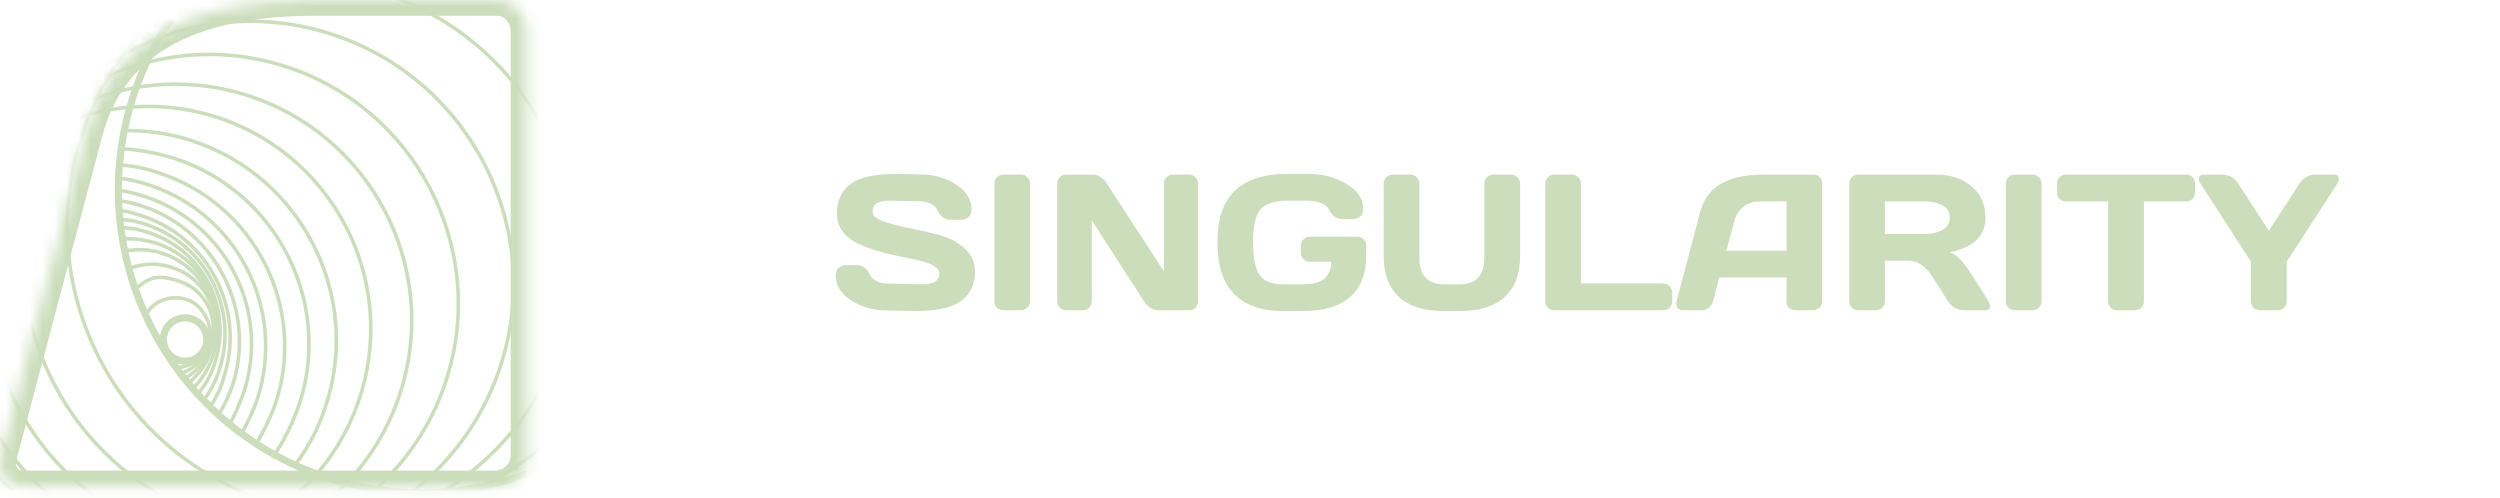 <svg width="206" height="41" viewBox="0 0 206 41" fill="none" xmlns="http://www.w3.org/2000/svg" data-v-ee513e3c=""><path d="M68.861 22.704C68.861 22.397 68.952 22.179 69.134 22.049C69.316 21.914 69.492 21.847 69.664 21.847H70.591C71.059 21.847 71.415 22.101 71.659 22.61C71.903 23.12 72.451 23.374 73.303 23.374L76.031 23.429C76.946 23.429 77.403 23.13 77.403 22.532C77.403 22.081 76.844 21.725 75.727 21.465C75.228 21.345 74.678 21.228 74.075 21.114C73.472 20.995 72.872 20.846 72.275 20.67C71.682 20.493 71.137 20.285 70.638 20.046C70.139 19.807 69.734 19.48 69.422 19.064C69.116 18.643 68.963 18.15 68.963 17.584C68.963 16.539 69.334 15.736 70.077 15.175C70.82 14.609 72.098 14.326 73.911 14.326L75.891 14.373C76.956 14.373 77.915 14.648 78.767 15.199C79.624 15.744 80.053 16.427 80.053 17.248C80.053 17.555 79.962 17.776 79.78 17.911C79.598 18.046 79.424 18.113 79.258 18.113H78.33C77.863 18.113 77.507 17.859 77.263 17.35C77.019 16.835 76.47 16.578 75.618 16.578L73.272 16.531C72.358 16.531 71.901 16.83 71.901 17.428C71.901 17.755 72.189 18.023 72.766 18.23C73.348 18.438 74.049 18.623 74.87 18.784C75.696 18.94 76.525 19.129 77.356 19.353C78.188 19.576 78.892 19.945 79.468 20.459C80.05 20.969 80.341 21.605 80.341 22.369C80.341 23.413 79.967 24.219 79.219 24.785C78.476 25.346 77.2 25.627 75.392 25.627L73.031 25.58C71.966 25.58 71.004 25.307 70.147 24.762C69.29 24.211 68.861 23.525 68.861 22.704ZM81.939 24.847V15.129C81.939 14.926 82.012 14.752 82.157 14.606C82.303 14.461 82.477 14.388 82.679 14.388H84.129C84.342 14.388 84.519 14.461 84.659 14.606C84.804 14.752 84.877 14.926 84.877 15.129V24.832C84.877 25.034 84.802 25.208 84.651 25.354C84.506 25.494 84.332 25.564 84.129 25.564H82.679C82.477 25.564 82.303 25.497 82.157 25.362C82.012 25.221 81.939 25.05 81.939 24.847ZM87.114 24.832V15.129C87.114 14.926 87.184 14.752 87.324 14.606C87.465 14.461 87.636 14.388 87.839 14.388H90.13C90.312 14.388 90.504 14.461 90.707 14.606C90.909 14.752 91.076 14.926 91.206 15.129L95.913 22.369V15.113C95.913 14.91 95.983 14.739 96.123 14.599C96.269 14.458 96.443 14.388 96.645 14.388H97.986C98.189 14.388 98.36 14.458 98.5 14.599C98.646 14.739 98.719 14.916 98.719 15.129V24.832C98.719 25.034 98.646 25.208 98.5 25.354C98.36 25.494 98.189 25.564 97.986 25.564H95.398C95.196 25.564 94.988 25.494 94.775 25.354C94.562 25.208 94.393 25.034 94.268 24.832L89.959 18.145V24.832C89.959 25.034 89.886 25.208 89.74 25.354C89.6 25.494 89.428 25.564 89.226 25.564H87.854C87.652 25.564 87.478 25.494 87.332 25.354C87.187 25.208 87.114 25.034 87.114 24.832ZM105.67 25.627C103.945 25.627 102.621 25.162 101.696 24.232C100.776 23.302 100.316 21.881 100.316 19.968C100.316 18.051 100.797 16.633 101.758 15.713C102.724 14.788 104.171 14.326 106.099 14.326H107.837C108.985 14.326 110.019 14.601 110.939 15.152C111.864 15.697 112.326 16.381 112.326 17.202C112.326 17.508 112.235 17.729 112.053 17.864C111.872 17.994 111.695 18.059 111.523 18.059H110.596C110.149 18.059 109.793 17.804 109.528 17.295C109.263 16.786 108.609 16.531 107.564 16.531H106.177C105.039 16.531 104.268 16.776 103.862 17.264C103.457 17.752 103.254 18.651 103.254 19.961C103.254 21.27 103.436 22.177 103.8 22.681C104.164 23.179 104.813 23.429 105.748 23.429H107.346C108.183 23.429 108.78 23.27 109.139 22.953C109.497 22.631 109.682 22.171 109.692 21.574H107.931C107.728 21.574 107.554 21.504 107.408 21.363C107.268 21.218 107.198 21.044 107.198 20.841V20.233C107.198 20.031 107.268 19.859 107.408 19.719C107.554 19.574 107.728 19.501 107.931 19.501H111.843C112.046 19.501 112.217 19.574 112.357 19.719C112.503 19.859 112.576 20.031 112.576 20.233V21.099C112.576 22.553 112.139 23.673 111.266 24.458C110.393 25.237 109.113 25.627 107.424 25.627H105.67ZM114.017 21.145V15.129C114.017 14.926 114.088 14.752 114.228 14.606C114.373 14.461 114.553 14.388 114.766 14.388H116.223C116.42 14.388 116.592 14.461 116.737 14.606C116.883 14.752 116.956 14.926 116.956 15.129V21.161C116.956 21.925 117.122 22.494 117.454 22.868C117.792 23.242 118.312 23.429 119.013 23.429H120.26C120.962 23.429 121.479 23.242 121.811 22.868C122.149 22.494 122.318 21.925 122.318 21.161V15.129C122.318 14.926 122.388 14.752 122.528 14.606C122.674 14.461 122.848 14.388 123.05 14.388H124.5C124.713 14.388 124.892 14.461 125.038 14.606C125.183 14.752 125.256 14.926 125.256 15.129V21.145C125.256 22.569 124.838 23.673 124.001 24.458C123.165 25.237 121.944 25.627 120.338 25.627H118.935C117.325 25.627 116.101 25.237 115.264 24.458C114.433 23.673 114.017 22.569 114.017 21.145ZM127.329 24.847V15.144C127.329 14.931 127.402 14.752 127.547 14.606C127.693 14.461 127.867 14.388 128.069 14.388H129.535C129.737 14.388 129.909 14.461 130.049 14.606C130.194 14.752 130.267 14.931 130.267 15.144V23.359H137.055C137.258 23.359 137.429 23.431 137.57 23.577C137.715 23.722 137.788 23.896 137.788 24.099V24.832C137.788 25.034 137.715 25.208 137.57 25.354C137.429 25.494 137.258 25.564 137.055 25.564H128.069C127.867 25.564 127.693 25.497 127.547 25.362C127.402 25.221 127.329 25.05 127.329 24.847ZM138.146 24.847L140.103 17.428C140.633 15.407 142.358 14.393 145.278 14.388H149.478C149.671 14.388 149.829 14.461 149.954 14.606C150.084 14.752 150.149 14.921 150.149 15.113V24.847C150.149 25.05 150.076 25.221 149.93 25.362C149.785 25.497 149.611 25.564 149.408 25.564H147.943C147.73 25.564 147.553 25.497 147.413 25.362C147.278 25.221 147.21 25.045 147.21 24.832V22.868H141.669L141.147 24.832C141.095 25.045 140.978 25.221 140.796 25.362C140.614 25.497 140.422 25.564 140.22 25.564H138.684C138.482 25.564 138.336 25.507 138.248 25.393C138.159 25.273 138.115 25.169 138.115 25.081C138.121 24.993 138.131 24.915 138.146 24.847ZM142.246 20.662H147.21V16.594H144.989C144.491 16.594 144.054 16.737 143.68 17.022C143.311 17.303 143.062 17.682 142.932 18.16L142.246 20.662ZM163.982 25.229C163.982 25.453 163.85 25.564 163.585 25.564H161.714C161.517 25.564 161.299 25.494 161.06 25.354C160.826 25.208 160.647 25.034 160.522 24.832L159.197 22.759C158.652 21.906 157.992 21.48 157.217 21.48H155.316V24.832C155.316 25.034 155.243 25.208 155.098 25.354C154.957 25.494 154.786 25.564 154.583 25.564H153.118C152.915 25.564 152.741 25.494 152.596 25.354C152.45 25.208 152.378 25.034 152.378 24.832V15.129C152.378 14.926 152.448 14.752 152.588 14.606C152.728 14.461 152.9 14.388 153.102 14.388H159.532C160.722 14.388 161.696 14.708 162.455 15.347C163.219 15.986 163.6 16.848 163.6 17.934C163.6 19.446 162.621 20.395 160.662 20.779C160.974 20.893 161.262 21.091 161.527 21.371C161.792 21.647 162.096 22.049 162.439 22.579L163.858 24.832C163.941 24.977 163.982 25.11 163.982 25.229ZM155.316 19.275H158.636C159.171 19.275 159.641 19.168 160.047 18.955C160.457 18.742 160.662 18.402 160.662 17.934C160.662 17.467 160.457 17.126 160.047 16.913C159.641 16.7 159.171 16.594 158.636 16.594H155.316V19.275ZM165.284 24.847V15.129C165.284 14.926 165.357 14.752 165.502 14.606C165.648 14.461 165.822 14.388 166.024 14.388H167.474C167.687 14.388 167.864 14.461 168.004 14.606C168.149 14.752 168.222 14.926 168.222 15.129V24.832C168.222 25.034 168.147 25.208 167.996 25.354C167.851 25.494 167.677 25.564 167.474 25.564H166.024C165.822 25.564 165.648 25.497 165.502 25.362C165.357 25.221 165.284 25.05 165.284 24.847ZM169.5 15.861V15.129C169.5 14.916 169.57 14.739 169.711 14.599C169.851 14.458 170.028 14.388 170.241 14.388H180.131C180.344 14.388 180.52 14.458 180.661 14.599C180.801 14.739 180.871 14.916 180.871 15.129V15.861C180.871 16.074 180.801 16.251 180.661 16.391C180.52 16.526 180.344 16.594 180.131 16.594H176.655V24.847C176.655 25.05 176.582 25.221 176.437 25.362C176.296 25.497 176.125 25.564 175.922 25.564H174.449C174.247 25.564 174.073 25.497 173.927 25.362C173.787 25.221 173.717 25.05 173.717 24.847V16.594H170.241C170.028 16.594 169.851 16.526 169.711 16.391C169.57 16.251 169.5 16.074 169.5 15.861ZM181.191 14.762C181.191 14.513 181.326 14.388 181.596 14.388H183.077C183.664 14.388 184.116 14.635 184.433 15.129L186.958 19.018L189.475 15.129C189.797 14.635 190.249 14.388 190.831 14.388H192.32C192.585 14.388 192.717 14.513 192.717 14.762C192.717 14.877 192.676 14.999 192.593 15.129L188.423 21.574V24.847C188.423 25.05 188.35 25.221 188.205 25.362C188.065 25.497 187.893 25.564 187.691 25.564H186.225C186.023 25.564 185.849 25.497 185.703 25.362C185.558 25.221 185.485 25.05 185.485 24.847V21.574L181.323 15.129C181.235 14.999 181.191 14.877 181.191 14.762Z" fill="#CBDDBB"></path><mask id="path-2-inside-1_1331_1088" fill="white"><path fill-rule="evenodd" clip-rule="evenodd" d="M7.165 10.9L0.112 37.506C0.056 37.748 0.019 38.028 0 38.344C0 38.661 0.159 39.034 0.478 39.462C0.796 39.872 1.321 40.077 2.051 40.077H7.586C7.593 40.077 7.6 40.077 7.606 40.077H35.41C35.417 40.077 35.424 40.077 35.431 40.077H40.713C41.444 40.077 42.071 39.835 42.596 39.35C43.12 38.847 43.383 38.233 43.383 37.506V2.599C43.383 1.91 43.148 1.304 42.68 0.783C42.23 0.261 41.659 0 40.966 0H25.822C15.294 0.019 9.075 3.652 7.165 10.9Z"></path></mask><path d="M0.112 37.506L-1.145 37.173L-1.15 37.192L-1.155 37.212L0.112 37.506ZM7.165 10.9L8.422 11.233L8.423 11.231L7.165 10.9ZM0 38.344L-1.298 38.268L-1.301 38.306V38.344H0ZM0.478 39.462L-0.566 40.238L-0.558 40.249L-0.549 40.26L0.478 39.462ZM7.606 40.077V38.776L7.598 38.776L7.606 40.077ZM35.41 40.077L35.418 38.776H35.41V40.077ZM42.596 39.35L43.478 40.306L43.487 40.298L43.496 40.289L42.596 39.35ZM42.68 0.783L41.695 1.632L41.703 1.642L41.712 1.651L42.68 0.783ZM25.822 0V-1.301L25.819 -1.301L25.822 0ZM1.37 37.839L8.422 11.233L5.908 10.566L-1.145 37.173L1.37 37.839ZM1.298 38.421C1.314 38.159 1.344 37.954 1.379 37.8L-1.155 37.212C-1.231 37.542 -1.276 37.897 -1.298 38.268L1.298 38.421ZM1.522 38.687C1.405 38.53 1.345 38.419 1.315 38.35C1.286 38.282 1.301 38.285 1.301 38.344H-1.301C-1.301 39.075 -0.948 39.724 -0.566 40.238L1.522 38.687ZM2.051 38.776C1.802 38.776 1.657 38.741 1.583 38.712C1.52 38.687 1.508 38.668 1.505 38.664L-0.549 40.26C0.105 41.102 1.092 41.378 2.051 41.378V38.776ZM7.586 38.776H2.051V41.378H7.586V38.776ZM7.598 38.776C7.595 38.776 7.591 38.776 7.586 38.776V41.378C7.595 41.378 7.605 41.378 7.615 41.378L7.598 38.776ZM35.41 38.776H7.606V41.378H35.41V38.776ZM35.431 38.776C35.426 38.776 35.422 38.776 35.418 38.776L35.402 41.378C35.412 41.378 35.422 41.378 35.431 41.378V38.776ZM40.713 38.776H35.431V41.378H40.713V38.776ZM41.713 38.395C41.435 38.652 41.125 38.776 40.713 38.776V41.378C41.762 41.378 42.707 41.018 43.478 40.306L41.713 38.395ZM42.082 37.506C42.082 37.878 41.964 38.154 41.695 38.412L43.496 40.289C44.276 39.541 44.683 38.587 44.683 37.506H42.082ZM42.082 2.599V37.506H44.683V2.599H42.082ZM41.712 1.651C41.97 1.939 42.082 2.236 42.082 2.599H44.683C44.683 1.583 44.327 0.67 43.648 -0.086L41.712 1.651ZM40.966 1.301C41.283 1.301 41.494 1.399 41.695 1.632L43.665 -0.067C42.967 -0.877 42.035 -1.301 40.966 -1.301V1.301ZM25.822 1.301H40.966V-1.301H25.822V1.301ZM8.423 11.231C9.294 7.925 11.119 5.497 13.918 3.862C16.758 2.203 20.691 1.31 25.824 1.301L25.819 -1.301C20.425 -1.291 15.985 -0.358 12.606 1.616C9.186 3.614 6.946 6.626 5.907 10.568L8.423 11.231Z" fill="#CBDDBB" mask="url(#path-2-inside-1_1331_1088)"></path><mask id="mask0_1331_1088" style="mask-type:alpha;" maskUnits="userSpaceOnUse" x="0" y="0" width="44" height="41"><path fill-rule="evenodd" clip-rule="evenodd" d="M7.165 10.9L0.112 37.506C0.056 37.748 0.019 38.028 0 38.344C0 38.661 0.159 39.034 0.478 39.462C0.796 39.872 1.321 40.077 2.051 40.077H7.586C7.593 40.077 7.6 40.077 7.606 40.077H35.41C35.417 40.077 35.424 40.077 35.431 40.077H40.713C41.444 40.077 42.071 39.835 42.596 39.35C43.12 38.847 43.383 38.233 43.383 37.506V2.599C43.383 1.91 43.148 1.304 42.68 0.783C42.23 0.261 41.659 0 40.966 0H25.822C15.294 0.019 9.075 3.652 7.165 10.9Z" fill="#CBDDBB"></path></mask><g mask="url(#mask0_1331_1088)"><path d="M16.93 28.588C17.27 27.66 16.793 26.634 15.865 26.294C14.938 25.955 13.911 26.431 13.572 27.359C13.232 28.286 13.709 29.313 14.636 29.652C15.564 29.992 16.591 29.515 16.93 28.588Z" stroke="#CBDDBB" stroke-width="0.588" stroke-miterlimit="10"></path><path d="M14.497 30.281C15.713 30.281 16.786 29.494 17.215 28.35C17.644 27.206 16.929 25.203 15.427 24.702C14.14 24.273 12.781 24.702 12.065 25.847" stroke="#CBDDBB" stroke-width="0.294" stroke-miterlimit="10"></path><path d="M14.856 30.782C16 30.424 16.93 29.495 17.359 28.279C18.074 26.204 16.93 23.916 14.856 23.201C12.781 22.485 12.209 22.986 11.208 23.773" stroke="#CBDDBB" stroke-width="0.294" stroke-miterlimit="10"></path><path d="M15.068 31.283C16.141 30.71 16.999 29.709 17.428 28.493C18.358 25.847 16.927 22.914 14.21 22.056C12.994 21.627 11.778 21.698 10.633 22.128" stroke="#CBDDBB" stroke-width="0.294" stroke-miterlimit="10"></path><path d="M15.351 31.712C16.281 30.997 17.068 29.995 17.425 28.779C18.498 25.561 16.782 22.056 13.492 20.912C12.456 20.551 11.274 20.483 10.273 20.697" stroke="#CBDDBB" stroke-width="0.294" stroke-miterlimit="10"></path><path d="M15.849 32.069C16.636 31.282 17.208 30.353 17.566 29.28C18.853 25.489 16.779 21.341 12.917 20.053C11.987 19.767 11.057 19.624 10.127 19.696" stroke="#CBDDBB" stroke-width="0.294" stroke-miterlimit="10"></path><path d="M16.284 32.498C16.928 31.712 17.429 30.853 17.715 29.852C19.145 25.418 16.785 20.697 12.351 19.195C11.507 18.909 10.777 18.766 9.99 18.766" stroke="#CBDDBB" stroke-width="0.294" stroke-miterlimit="10"></path><path d="M16.777 32.999C17.349 32.212 17.778 31.426 18.064 30.496C19.709 25.489 16.991 20.125 11.985 18.48C11.024 18.165 10.483 18.122 9.767 18.051" stroke="#CBDDBB" stroke-width="0.294" stroke-miterlimit="10"></path><path d="M17.352 33.5C17.781 32.785 18.21 31.998 18.425 31.14C20.284 25.561 17.209 19.553 11.63 17.765C10.291 17.336 10.342 17.407 9.699 17.336" stroke="#CBDDBB" stroke-width="0.294" stroke-miterlimit="10"></path><path d="M18.078 34.072C18.507 33.357 18.865 32.57 19.151 31.783C21.154 25.632 17.792 18.981 11.713 16.978C11.069 16.763 10.497 16.62 9.853 16.549" stroke="#CBDDBB" stroke-width="0.294" stroke-miterlimit="10"></path><path d="M18.865 35.002C19.366 34.215 19.723 33.285 20.081 32.355C22.298 25.632 18.65 18.408 11.927 16.191C11.212 15.976 10.497 15.762 9.853 15.69" stroke="#CBDDBB" stroke-width="0.294" stroke-miterlimit="10"></path><path d="M19.852 35.789C20.424 34.859 20.853 33.858 21.211 32.856C23.571 25.561 19.637 17.693 12.342 15.261C11.484 14.975 10.626 14.761 9.767 14.689" stroke="#CBDDBB" stroke-width="0.294" stroke-miterlimit="10"></path><path d="M21.07 36.647C21.714 35.574 22.286 34.43 22.715 33.214C25.29 25.346 20.999 16.835 13.131 14.26C12.13 13.902 11.129 13.688 10.127 13.616" stroke="#CBDDBB" stroke-width="0.294" stroke-miterlimit="10"></path><path d="M22.432 37.72C23.362 36.432 24.077 34.931 24.65 33.357C27.439 24.917 22.79 15.762 14.35 13.044C12.92 12.615 11.489 12.329 10.059 12.258" stroke="#CBDDBB" stroke-width="0.294" stroke-miterlimit="10"></path><path d="M24.223 38.435C25.367 36.933 26.297 35.216 26.869 33.357C29.802 24.345 24.867 14.546 15.855 11.614C13.995 10.97 12.064 10.755 10.205 10.755" stroke="#CBDDBB" stroke-width="0.294" stroke-miterlimit="10"></path><path d="M29.786 32.311C32.675 22.62 27.161 12.422 17.47 9.533C7.78 6.644 -2.418 12.158 -5.307 21.849C-8.196 31.54 -2.682 41.738 7.008 44.627C16.699 47.516 26.897 42.002 29.786 32.311Z" stroke="#CBDDBB" stroke-width="0.294" stroke-miterlimit="10"></path><path d="M33.052 32.145C36.229 21.881 30.484 10.985 20.221 7.808C9.957 4.631 -0.939 10.376 -4.117 20.639C-7.294 30.903 -1.549 41.799 8.715 44.976C18.979 48.154 29.875 42.409 33.052 32.145Z" stroke="#CBDDBB" stroke-width="0.294" stroke-miterlimit="10"></path><path d="M36.812 31.191C40.221 20.379 34.22 8.851 23.408 5.441C12.596 2.032 1.067 8.034 -2.342 18.846C-5.751 29.658 0.25 41.187 11.062 44.596C21.875 48.005 33.403 42.003 36.812 31.191Z" stroke="#CBDDBB" stroke-width="0.294" stroke-miterlimit="10"></path><path d="M41.286 30.021C44.925 18.618 38.632 6.425 27.23 2.786C15.827 -0.853 3.634 5.441 -0.005 16.843C-3.644 28.245 2.65 40.438 14.052 44.077C25.454 47.716 37.647 41.423 41.286 30.021Z" stroke="#CBDDBB" stroke-width="0.294" stroke-miterlimit="10"></path><path d="M46.277 28.067C50.117 16.107 43.534 3.299 31.574 -0.541C19.614 -4.381 6.806 2.201 2.966 14.161C-0.874 26.121 5.708 38.93 17.669 42.77C29.629 46.61 42.437 40.027 46.277 28.067Z" stroke="#CBDDBB" stroke-width="0.294" stroke-miterlimit="10"></path><path d="M52.028 25.874C56.083 13.319 49.223 -0.136 36.706 -4.179C24.189 -8.222 10.755 -1.322 6.7 11.233C2.644 23.788 9.504 37.243 22.021 41.286C34.539 45.329 47.973 38.429 52.028 25.874Z" stroke="#CBDDBB" stroke-width="0.294" stroke-miterlimit="10"></path><path d="M58.461 23.347C62.721 10.236 55.545 -3.846 42.434 -8.107C29.323 -12.367 15.241 -5.191 10.981 7.92C6.721 21.031 13.896 35.113 27.007 39.373C40.118 43.633 54.2 36.458 58.461 23.347Z" stroke="#CBDDBB" stroke-width="0.588" stroke-miterlimit="10"></path></g></svg>